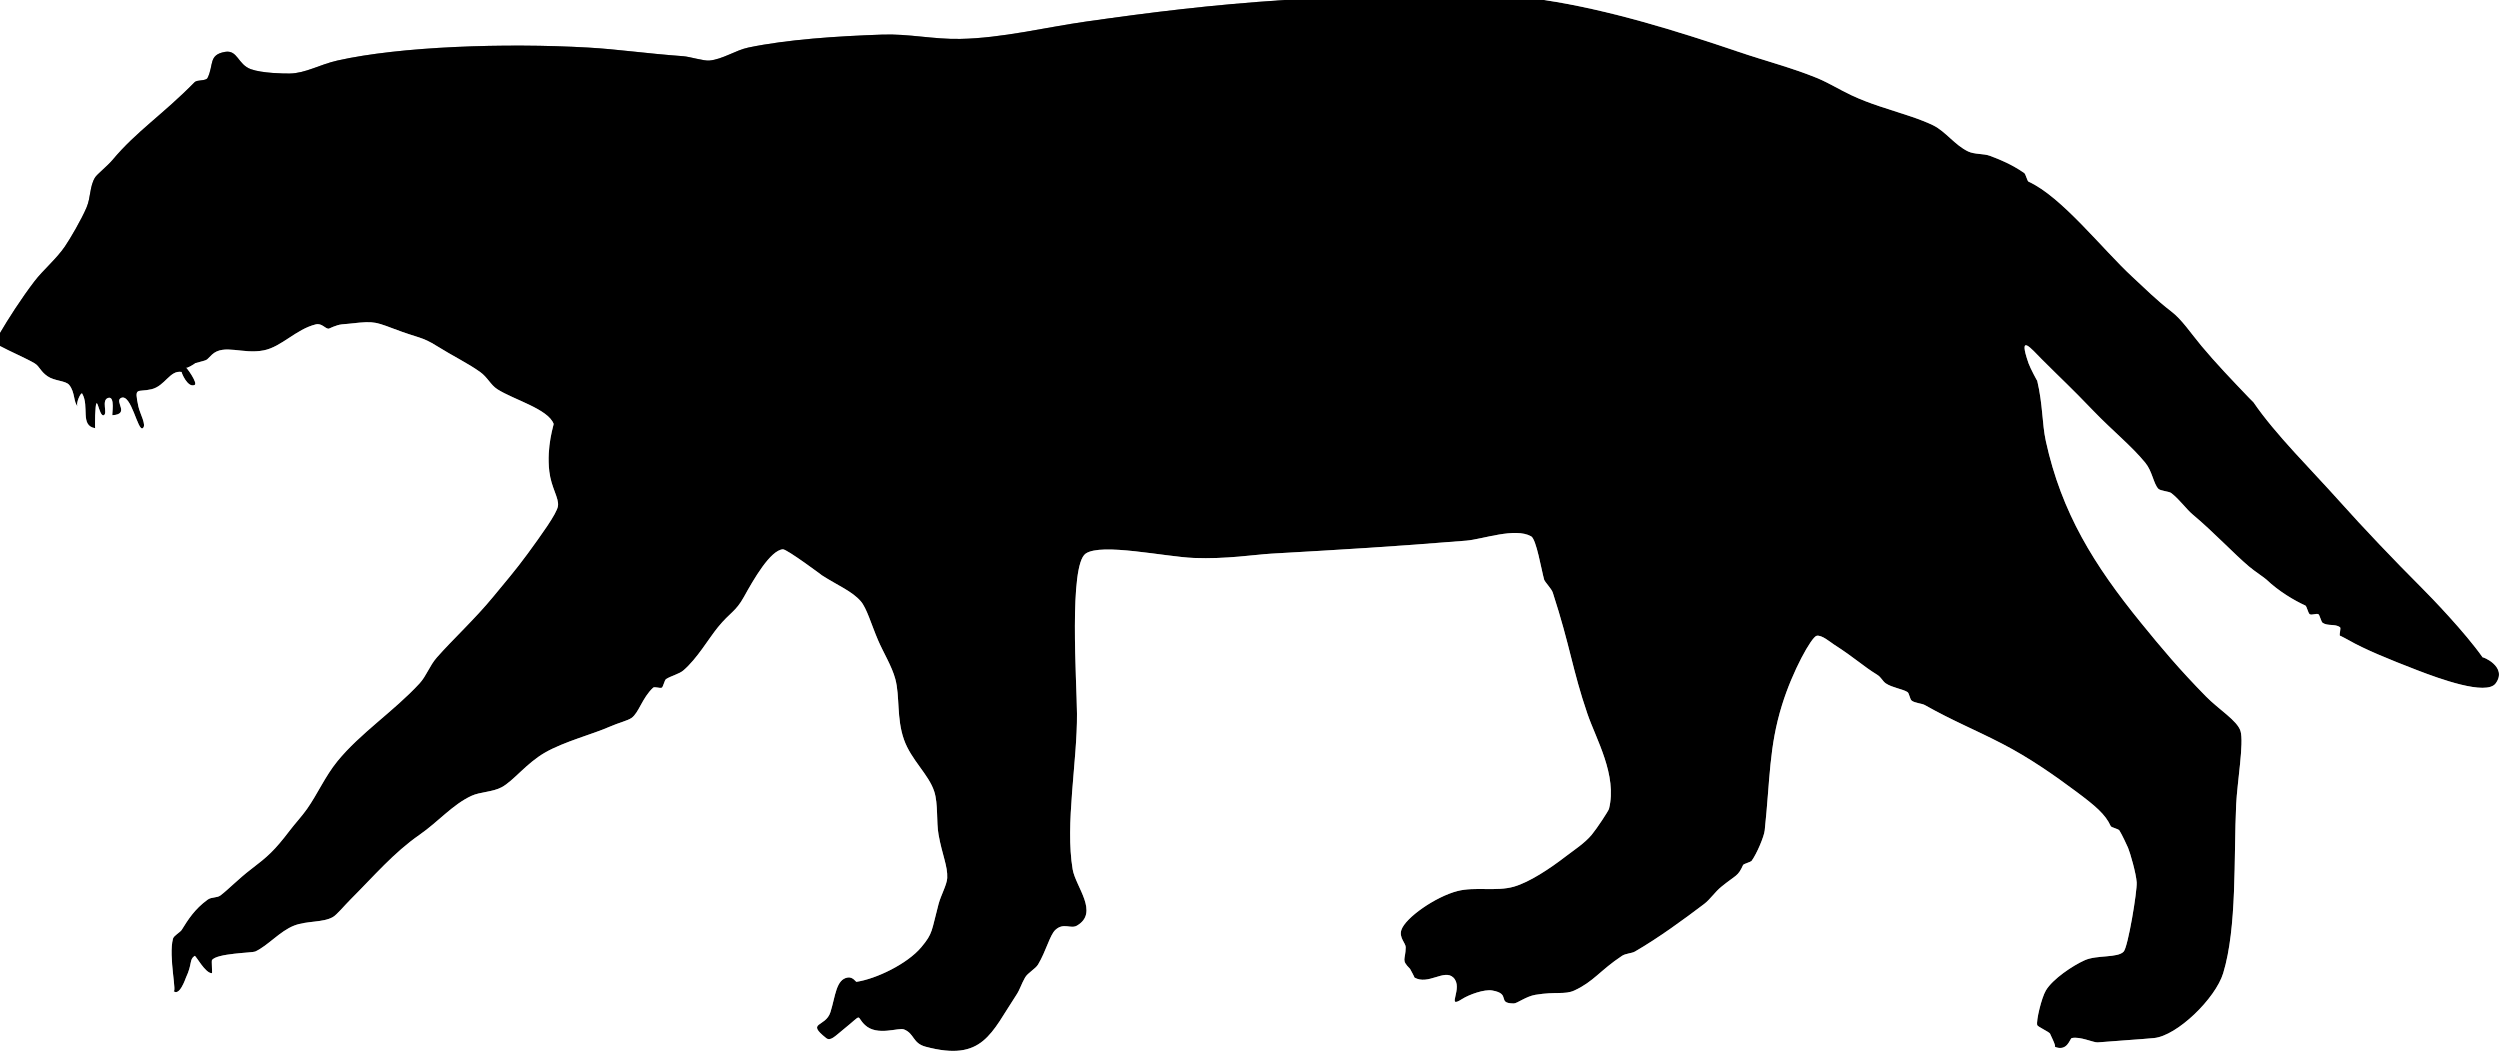 <svg xmlns="http://www.w3.org/2000/svg" xmlns:dc="http://dublincore.org/documents/dcmi-terms/" height="244" viewBox="0 0 578 244" width="578"><rect x="0" y="0" width="578" height="244" fill="#808080" stroke="none"/><g fill-rule="evenodd"><path d="M297 0c-17.066 1.118-30.611 2.815-46 5-9.297 1.32-19.319 3.819-29 4-6.218.116-11.882-1.212-18-1-10.556.365-21.985 1.116-31 3-2.899.605-5.974 2.742-9 3-1.316.112-4.533-.892-6-1-9.103-.672-15.048-1.604-22-2-19.252-1.095-43.552-.257-58 3-4.094.923-7.376 2.948-11 3-1.365.02-6.387-.058-9-1-3.045-1.098-3.029-4.527-6-4-3.828.679-2.535 2.991-4 6-.387.794-2.4.389-3 1-7.353 7.492-13.448 11.358-19 18-1.091 1.305-3.576 3.32-4 4-1.31 2.101-.962 4.565-2 7-1.18 2.768-3.762 7.189-5 9-1.977 2.892-5.033 5.433-7 8-3.084 4.025-6.251 8.995-8 12V19C0 14.701-1.398 1.398 0 0c1.159-1.159 33.258 0 37 0h260z" fill="#fff"/><path d="M297 0h60c14.874 2.219 31.007 7.244 45 12 6.139 2.086 12.243 3.651 18 6 2.724 1.111 5.389 2.775 8 4 4.39 2.058 8.037 3.012 14 5 1.47.49 3.76 1.377 5 2 2.88 1.447 4.908 4.501 8 6 1.491.723 3.623.493 5 1 2.491.917 5.174 2.042 8 4 .358.248.684 1.857 1 2 7.64 3.444 17.136 15.666 24 22 2.826 2.608 5.53 5.344 9 8 2.482 1.9 4.42 4.904 7 8 3.237 3.884 7.028 7.854 11 12 .131.137.957.938 1 1 5.111 7.477 13.319 15.515 20 23 5.342 5.986 12.438 13.438 19 20 2.1 2.1 9.887 10.164 14 16-.194-.275 5.851 2.116 3 6-2.146 2.924-13.22-1.165-18-3-6.819-2.618-12.466-4.96-16-7 .237.137-2.125-1.177-2-1-.234-.332.313-1.775 0-2-1.139-.818-2.813-.2-4-1-.367-.247-.678-1.854-1-2-.511-.23-1.54.307-2 0-.37-.247-.676-1.854-1-2-2.584-1.165-6.226-3.343-9-6-.473-.453-2.691-1.896-4-3-3.52-2.969-8.313-8.095-13-12-1.538-1.282-3.005-3.446-5-5-.536-.417-2.521-.485-3-1-1.122-1.208-1.39-4.03-3-6-3.204-3.918-7.475-7.302-12-12-5.885-6.11-6.355-6.355-12-12-2.323-2.324-5.528-6.262-3 1 .385 1.106 2.053 4.225 2 4 1.325 5.61 1.104 9.912 2 14 3.626 16.541 11.13 28.635 22 42 4.786 5.885 8.76 10.633 15 17 2.967 3.026 7.252 5.59 8 8 .835 2.689-.764 11.914-1 17-.578 12.43.229 28.39-3 39-1.786 5.868-10.665 14.49-16 15-3.327.317-8.469.615-13 1-.992.084-4.019-1.421-6-1-.474.101-.974 3.254-4 2 .678.28-1.292-3.397-1-3-.38-.517-2.898-1.615-3-2-.268-1.012.981-6.276 2-8 1.561-2.641 6.205-5.756 9-7 2.818-1.255 7.624-.48 9-2 1.008-1.113 3.131-13.96 3-16-.133-2.07-1.506-6.844-2-8-.297-.694-1.436-3.123-2-4-.245-.381-1.851-.669-2-1-1.238-2.746-3.577-4.703-8-8-4.997-3.726-10.749-7.761-17-11-6.466-3.351-11.394-5.274-18-9-.65-.366-2.275-.456-3-1-.454-.341-.567-1.725-1-2-1.115-.711-3.551-1.016-5-2-.771-.523-1.035-1.406-2-2-3.354-2.063-5.084-3.849-10-7-.77-.493-2.848-2.285-4-2-1.175.29-5.533 8.042-8 16-3.021 9.744-2.735 17.081-4 29-.15 1.418-1.8 5.33-3 7-.249.346-1.861.691-2 1-1.211 2.686-1.537 2.184-5 5-1.536 1.25-2.594 2.935-4 4-4.733 3.585-10.531 7.834-16 11-.751.435-2.125.42-3 1-5.073 3.361-6.526 5.938-11 8-2.227 1.026-4.258.21-9 1-2.178.363-4.229 2.002-5 2-4.086-.009-.487-2.217-5-3-1.824-.316-5.32.929-7 2-3.834 2.443.476-2.622-2-5-2.104-2.021-5.807 1.854-9 0 .162.094-1.003-2.003-1-2-2.126-2.126-1.037-1.975-1-5 .012-.925-1.593-2.206-1-4 .937-2.836 7.93-7.707 13-9 4.027-1.027 8.951.156 13-1 3.622-1.034 8.388-4.213 12-7 1.846-1.424 4.354-3.02 6-5 1.228-1.478 3.881-5.521 4-6 1.938-7.79-2.976-16.076-5-22-3.488-10.21-3.929-15.453-8-28-.299-.923-1.839-2.423-2-3-.632-2.266-1.79-9.316-3-10-3.723-2.101-11.224.694-15 1-17.463 1.413-27.955 2.03-45 3-3.903.222-10.454 1.303-18 1-6.634-.266-21.372-3.533-25-1-3.896 2.72-2.059 29.438-2 37 .086 11.002-2.777 25.555-1 36 .688 4.04 6.174 9.985 1 13-1.467.854-3.077-.779-5 1-1.273 1.178-2.123 4.855-4 8-.594.995-2.393 1.933-3 3-.904 1.589-1.177 2.755-2 4-5.859 8.859-7.733 15.553-21 12-3.043-.814-2.542-3.022-5-4-1.255-.499-6.171 1.634-9-1-2.278-2.121-.23-2.843-5 1-1.943 1.565-2.99 2.804-4 2-4.742-3.775-.137-2.414 1-6 1.168-3.687 1.277-7.57 4-8 1.177-.186 1.883 1.018 2 1 4.527-.668 11.75-4.123 15-8 2.748-3.277 2.321-3.715 4-10 .541-2.024 1.92-4.44 2-6 .139-2.723-1.184-5.413-2-10-.551-3.101-.067-7.11-1-10-1.278-3.96-5.34-7.293-7-12-1.752-4.97-.914-9.961-2-14-.803-2.987-2.758-6.099-4-9-1.541-3.601-2.613-7.412-4-9-2.052-2.349-5.275-3.607-9-6 .317.203-8.103-6.071-9-6-2.889.23-6.724 6.883-9 11-1.921 3.475-3.179 3.539-6 7-2.201 2.7-4.811 7.272-8 10-.988.846-2.877 1.277-4 2-.381.245-.669 1.851-1 2-.434.195-1.664-.313-2 0-2.538 2.361-3.295 5.807-5 7-.899.629-3.033 1.128-5 2-3.939 1.746-10.556 3.446-15 6-4.298 2.471-7.292 6.546-10 8-2.136 1.146-4.983 1.064-7 2-4.359 2.021-7.674 5.993-12 9-5.972 4.15-10.453 9.452-16 15-1.343 1.343-3.101 3.472-4 4-2.297 1.35-6.024.837-9 2-3.309 1.293-6.022 4.621-9 6-.639.296-9.01.392-10 2-.115.188.109 2.994 0 3-1.556.078-3.742-4.176-4-4-1.291.877-.498 1.829-2 5-.092.193-1.568 4.688-3 3 1.117 1.316-1.129-7.88 0-12 .188-.688 1.667-1.464 2-2 1.46-2.35 2.979-4.804 6-7 .929-.675 2.145-.346 3-1 1.82-1.392 4.21-3.871 7-6 3.889-2.967 5.424-4.299 9-9 1.249-1.642 2.767-3.248 4-5 2.382-3.385 4.19-7.551 7-11 5.302-6.511 13.04-11.542 19-18 1.586-1.718 2.299-4.064 4-6 3.674-4.18 8.761-8.844 13-14 2.375-2.888 5.334-6.336 8-10 3.056-4.2 6.733-9.233 7-11 .28-1.855-1.558-4.232-2-8-.689-5.873 1.07-10.81 1-11-1.273-3.448-9.266-5.602-13-8-1.601-1.028-2.254-2.753-4-4-2.891-2.064-6.242-3.648-10-6-3.534-2.211-4.067-1.742-10-4-5.109-1.945-4.838-1.698-12-1-1.22.119-2.952.999-3 1-.837.021-1.57-1.352-3-1-4.53 1.114-7.91 5.185-12 6-4.894.976-9.235-1.574-12 1-1.617 1.506-.501 1.046-4 2 .604-.165-2.214 1.459-2 1 .084-.18 2.806 3.611 2 4-1.63.787-3.142-3.025-3-3-2.736-.483-3.809 3.249-7 4-3.305.777-4.007-.748-3 4 .352 1.656 1.958 4.327 1 5-1.155.812-2.641-8.094-5-7-1.663.771 2.138 3.753-2 4-.205.012.724-4.545-1-4-1.626.514-.057 3.554-1 4-1.195.564-1.717-6.505-2 0-.009.204-.05 2.992 0 3-3.571-.571-1.273-5.029-3-8-.269-.462-1.64 2.415-1 3-1.056-.966-.594-3.288-2-5-.841-1.025-3.347-.866-5-2-1.69-1.159-1.839-2.305-3-3-1.857-1.112-5.648-2.731-8-4v-3c1.749-3.005 4.916-7.975 8-12 1.967-2.567 5.023-5.108 7-8 1.238-1.811 3.82-6.232 5-9 1.038-2.435.69-4.899 2-7 .424-.68 2.909-2.695 4-4 5.552-6.642 11.647-10.508 19-18 .6-.611 2.613-.206 3-1 1.465-3.009.172-5.321 4-6 2.971-.527 2.955 2.902 6 4 2.613.942 7.635 1.02 9 1 3.624-.052 6.906-2.077 11-3 14.448-3.257 38.748-4.095 58-3 6.952.396 12.897 1.328 22 2 1.467.108 4.684 1.112 6 1 3.026-.258 6.101-2.395 9-3 9.015-1.884 20.444-2.635 31-3 6.118-.212 11.782 1.116 18 1 9.681-.181 19.703-2.68 29-4 15.389-2.185 28.934-3.882 46-5z"/><path d="M357 0h194c6.941 0 25.615-1.385 27 0 1.102 1.102 0 13.616 0 16v213c0 2.608.239 14.761 0 15-1.082 1.082-32.543 0-37 0H18c-7.258 0-17.803.197-18 0-1.912-1.912 0-36.173 0-41V80c2.352 1.269 6.143 2.888 8 4 1.161.695 1.31 1.841 3 3 1.653 1.134 4.159.975 5 2 1.406 1.712.944 4.034 2 5-.64-.585.731-3.462 1-3 1.727 2.971-.571 7.429 3 8-.05-.008-.009-2.796 0-3 .283-6.505.805.564 2 0 .943-.446-.626-3.486 1-4 1.724-.545.795 4.012 1 4 4.138-.247.337-3.229 2-4 2.359-1.094 3.845 7.812 5 7 .958-.673-.648-3.344-1-5-1.007-4.748-.305-3.223 3-4 3.191-.751 4.264-4.483 7-4-.142-.025 1.37 3.787 3 3 .806-.389-1.916-4.18-2-4-.214.459 2.604-1.165 2-1 3.499-.954 2.383-.494 4-2 2.765-2.574 7.106-.024 12-1 4.09-.815 7.47-4.886 12-6 1.43-.352 2.163 1.021 3 1 .048-.001 1.78-.881 3-1 7.162-.698 6.891-.945 12 1 5.933 2.258 6.466 1.789 10 4 3.758 2.352 7.109 3.936 10 6 1.746 1.247 2.399 2.972 4 4 3.734 2.398 11.727 4.552 13 8 .07.19-1.689 5.127-1 11 .442 3.768 2.28 6.145 2 8-.267 1.767-3.944 6.8-7 11-2.666 3.664-5.625 7.112-8 10-4.239 5.156-9.326 9.82-13 14-1.701 1.936-2.414 4.282-4 6-5.96 6.458-13.698 11.489-19 18-2.81 3.449-4.618 7.615-7 11-1.233 1.752-2.751 3.358-4 5-3.576 4.701-5.111 6.033-9 9-2.79 2.129-5.18 4.608-7 6-.855.654-2.071.325-3 1-3.021 2.196-4.54 4.65-6 7-.333.536-1.812 1.313-2 2-1.129 4.12 1.117 13.316 0 12 1.432 1.688 2.908-2.807 3-3 1.502-3.171.709-4.123 2-5 .258-.176 2.444 4.078 4 4 .109-.006-.115-2.813 0-3 .99-1.608 9.361-1.704 10-2 2.978-1.379 5.691-4.707 9-6 2.976-1.163 6.703-.65 9-2 .899-.528 2.657-2.657 4-4 5.547-5.548 10.028-10.85 16-15 4.326-3.007 7.641-6.979 12-9 2.017-.936 4.864-.854 7-2 2.708-1.454 5.702-5.529 10-8 4.444-2.554 11.061-4.254 15-6 1.967-.872 4.101-1.371 5-2 1.705-1.193 2.462-4.639 5-7 .336-.313 1.566.195 2 0 .331-.149.619-1.755 1-2 1.123-.723 3.012-1.154 4-2 3.189-2.728 5.799-7.3 8-10 2.821-3.461 4.079-3.525 6-7 2.276-4.117 6.111-10.77 9-11 .897-.071 9.317 6.203 9 6 3.725 2.393 6.948 3.651 9 6 1.387 1.588 2.459 5.399 4 9 1.242 2.901 3.197 6.013 4 9 1.086 4.039.248 9.03 2 14 1.66 4.707 5.722 8.04 7 12 .933 2.89.449 6.899 1 10 .816 4.587 2.139 7.277 2 10-.08 1.56-1.459 3.976-2 6-1.679 6.285-1.252 6.723-4 10-3.25 3.877-10.473 7.332-15 8-.117.018-.823-1.186-2-1-2.723.43-2.832 4.313-4 8-1.137 3.586-5.742 2.225-1 6 1.01.804 2.057-.435 4-2 4.77-3.843 2.722-3.121 5-1 2.829 2.634 7.745.501 9 1 2.458.978 1.957 3.186 5 4 13.267 3.553 15.141-3.141 21-12 .823-1.245 1.096-2.411 2-4 .607-1.067 2.406-2.005 3-3 1.877-3.145 2.727-6.822 4-8 1.923-1.779 3.533-.146 5-1 5.174-3.015-.313-8.96-1-13-1.777-10.445 1.086-24.998 1-36-.059-7.562-1.896-34.28 2-37 3.628-2.533 18.366.734 25 1 7.546.303 14.097-.778 18-1 17.045-.97 27.537-1.587 45-3 3.776-.306 11.277-3.101 15-1 1.21.684 2.368 7.734 3 10 .161.577 1.701 2.077 2 3 4.071 12.547 4.512 17.79 8 28 2.024 5.924 6.938 14.21 5 22-.119.479-2.772 4.522-4 6-1.646 1.98-4.154 3.576-6 5-3.612 2.787-8.378 5.966-12 7-4.049 1.156-8.973-.027-13 1-5.07 1.293-12.063 6.164-13 9-.593 1.794 1.012 3.075 1 4-.037 3.025-1.126 2.874 1 5-.003-.003 1.162 2.094 1 2 3.193 1.854 6.896-2.021 9 0 2.476 2.378-1.834 7.443 2 5 1.68-1.071 5.176-2.316 7-2 4.513.783.914 2.991 5 3 .771.002 2.822-1.637 5-2 4.742-.79 6.773.026 9-1 4.474-2.062 5.927-4.639 11-8 .875-.58 2.249-.565 3-1 5.469-3.166 11.267-7.415 16-11 1.406-1.065 2.464-2.75 4-4 3.463-2.816 3.789-2.314 5-5 .139-.309 1.751-.654 2-1 1.2-1.67 2.85-5.582 3-7 1.265-11.919.979-19.256 4-29 2.467-7.958 6.825-15.71 8-16 1.152-.285 3.23 1.507 4 2 4.916 3.151 6.646 4.937 10 7 .965.594 1.229 1.477 2 2 1.449.984 3.885 1.289 5 2 .433.275.546 1.659 1 2 .725.544 2.35.634 3 1 6.606 3.726 11.534 5.649 18 9 6.251 3.239 12.003 7.274 17 11 4.423 3.297 6.762 5.254 8 8 .149.331 1.755.619 2 1 .564.877 1.703 3.306 2 4 .494 1.156 1.867 5.93 2 8 .131 2.04-1.992 14.887-3 16-1.376 1.52-6.182.745-9 2-2.795 1.244-7.439 4.359-9 7-1.019 1.724-2.268 6.988-2 8 .102.385 2.62 1.483 3 2-.292-.397 1.678 3.28 1 3 3.026 1.254 3.526-1.899 4-2 1.981-.421 5.008 1.084 6 1 4.531-.385 9.673-.683 13-1 5.335-.51 14.214-9.132 16-15 3.229-10.61 2.422-26.57 3-39 .236-5.086 1.835-14.311 1-17-.748-2.41-5.033-4.974-8-8-6.24-6.367-10.214-11.115-15-17-10.87-13.365-18.374-25.459-22-42-.896-4.088-.675-8.39-2-14 .053.225-1.615-2.894-2-4-2.528-7.262.677-3.324 3-1 5.645 5.645 6.115 5.89 12 12 4.525 4.698 8.796 8.082 12 12 1.61 1.97 1.878 4.792 3 6 .479.515 2.464.583 3 1 1.995 1.554 3.462 3.718 5 5 4.687 3.905 9.48 9.031 13 12 1.309 1.104 3.527 2.547 4 3 2.774 2.657 6.416 4.835 9 6 .324.146.63 1.753 1 2 .46.307 1.489-.23 2 0 .322.146.633 1.753 1 2 1.188.8 2.861.182 4 1 .313.225-.234 1.668 0 2-.125-.177 2.237 1.137 2 1 3.534 2.04 9.181 4.382 16 7 4.78 1.835 15.854 5.924 18 3 2.851-3.884-3.194-6.275-3-6-4.113-5.836-11.9-13.9-14-16-6.562-6.562-13.658-14.014-19-20-6.681-7.485-14.889-15.523-20-23-.043-.063-.869-.863-1-1-3.972-4.146-7.763-8.116-11-12-2.58-3.096-4.518-6.1-7-8-3.47-2.656-6.174-5.392-9-8-6.864-6.334-16.36-18.556-24-22-.316-.143-.642-1.752-1-2-2.826-1.958-5.509-3.083-8-4-1.377-.507-3.509-.277-5-1-3.092-1.499-5.12-4.553-8-6-1.24-.623-3.53-1.51-5-2-5.963-1.988-9.61-2.942-14-5-2.611-1.225-5.276-2.889-8-4-5.757-2.349-11.861-3.914-18-6-13.993-4.756-30.126-9.781-45-12z" fill="#fff"/></g></svg>
